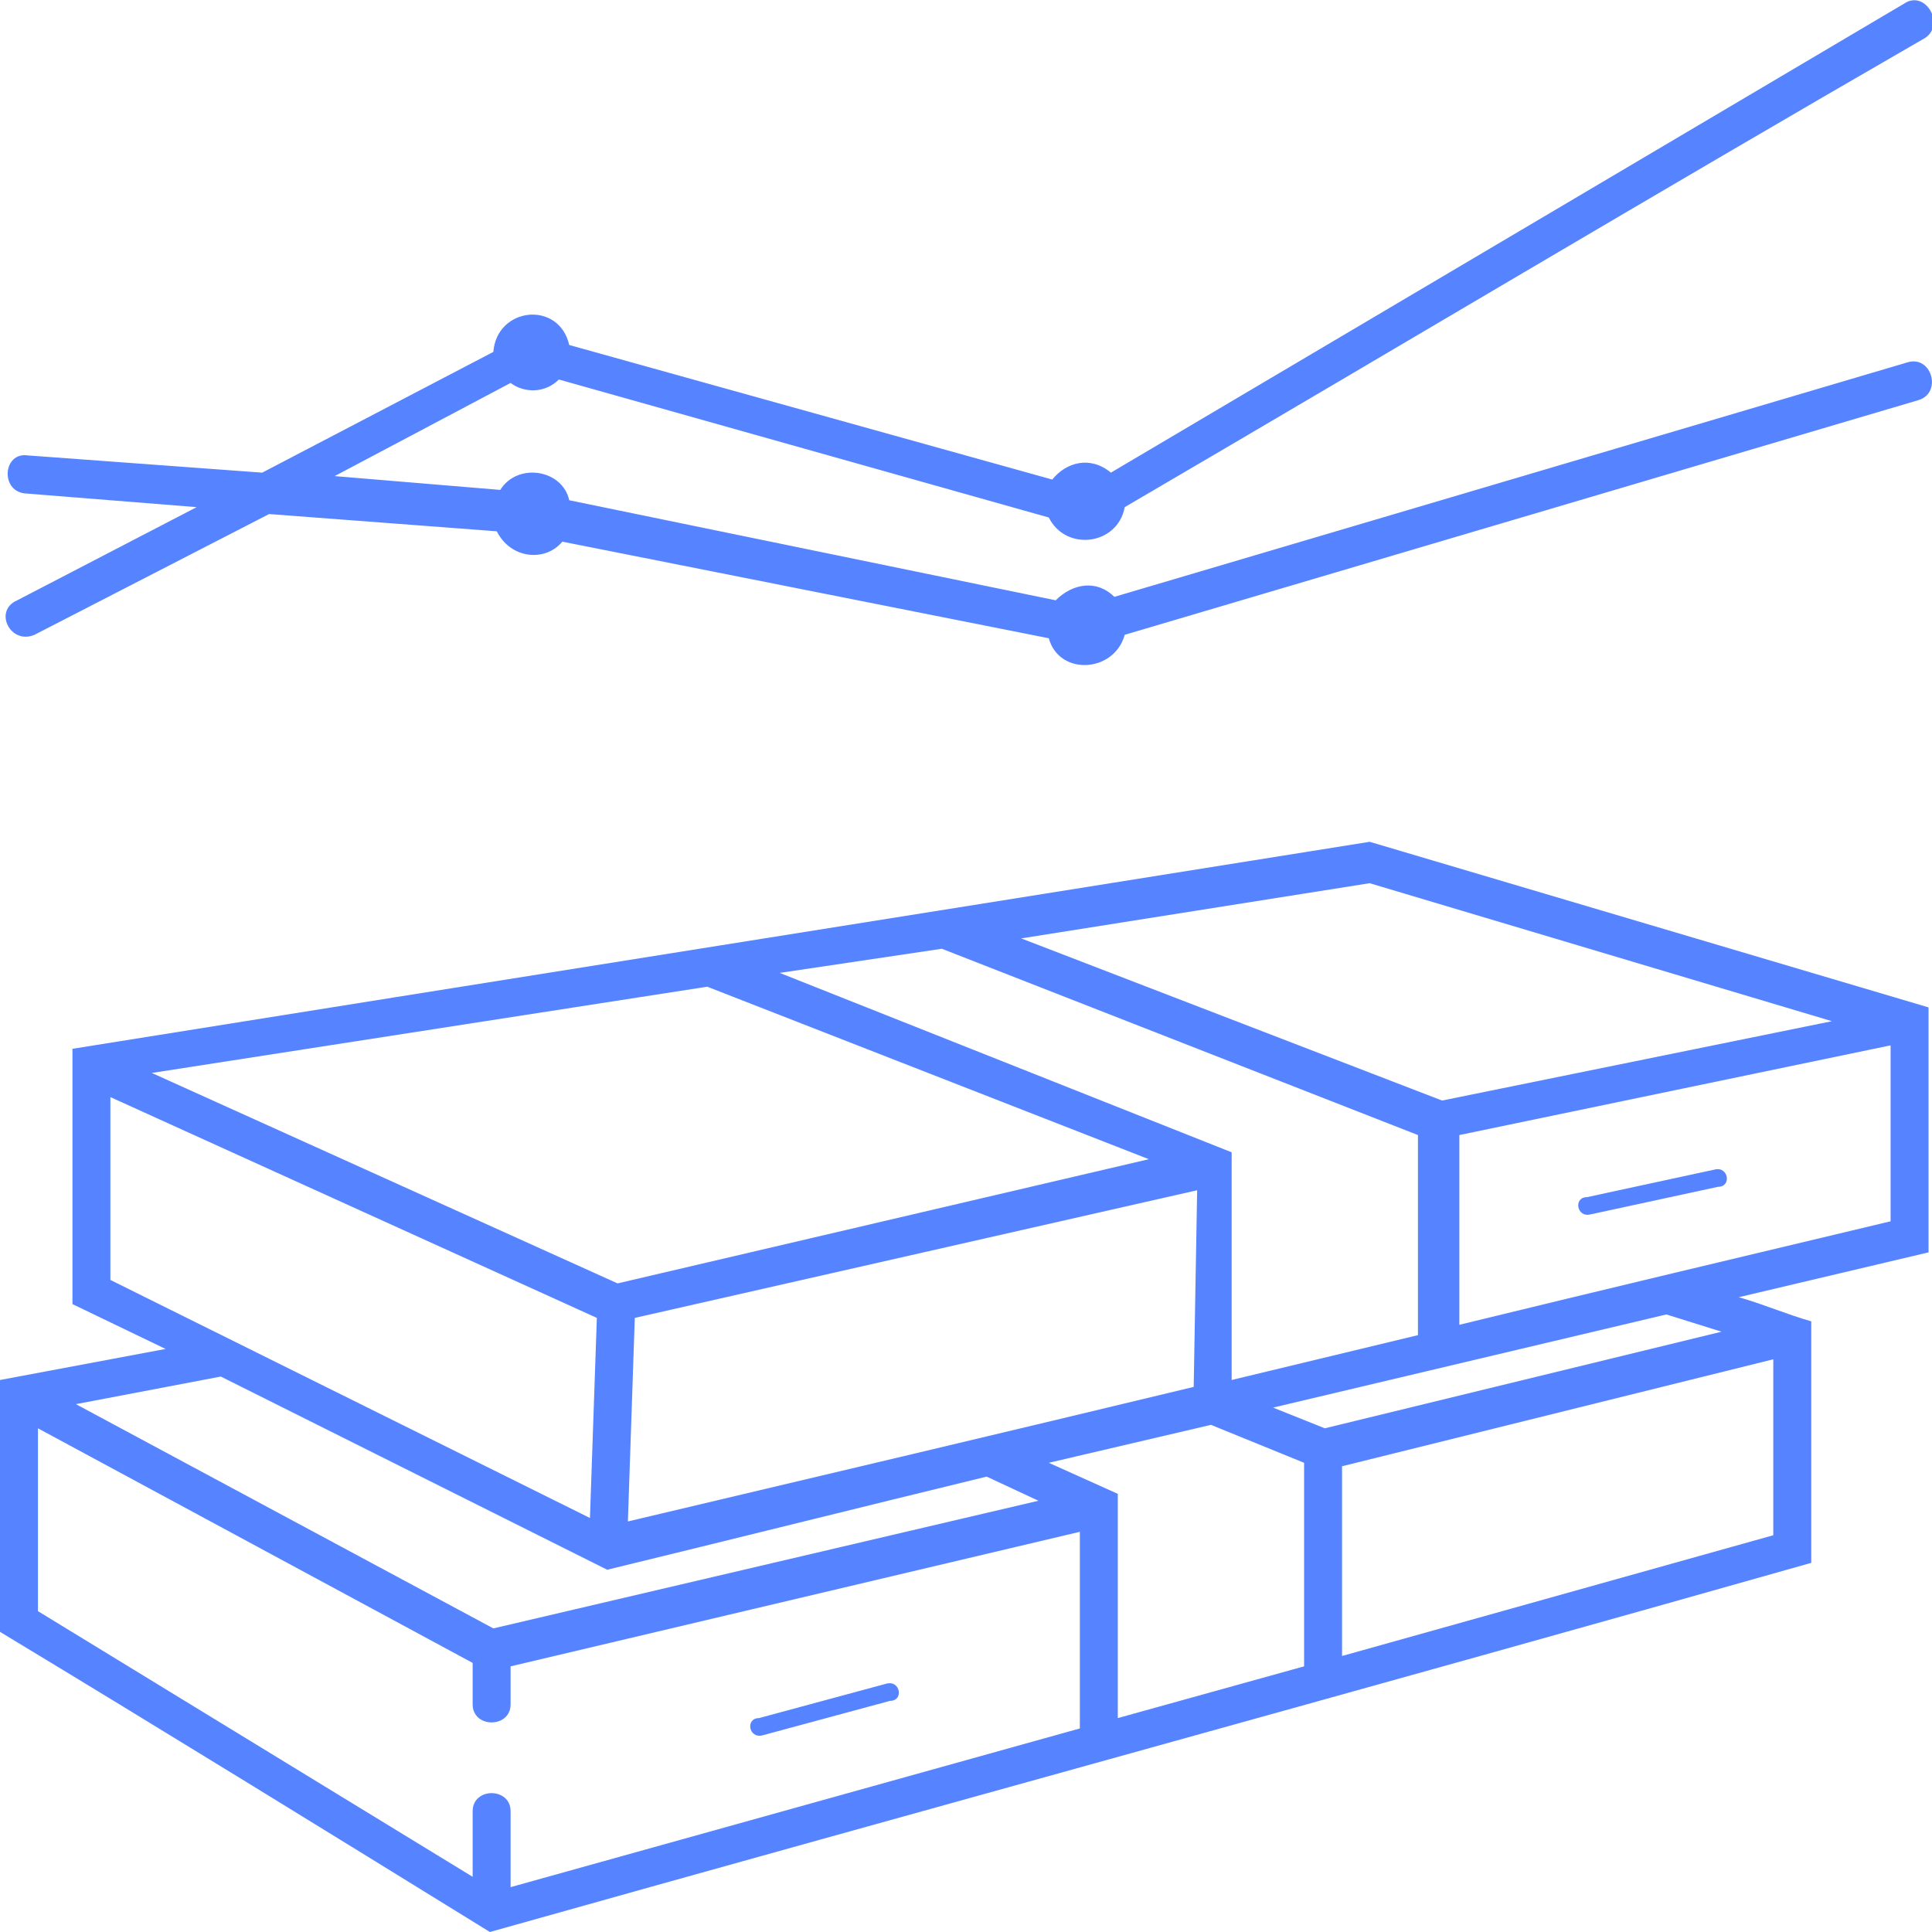 <?xml version="1.0" encoding="utf-8"?>
<!-- Generator: Adobe Illustrator 24.0.1, SVG Export Plug-In . SVG Version: 6.00 Build 0)  -->
<svg version="1.1" id="Слой_1" xmlns="http://www.w3.org/2000/svg" xmlns:xlink="http://www.w3.org/1999/xlink" x="0px" y="0px"
	 viewBox="0 0 56 56" style="enable-background:new 0 0 56 56;" xml:space="preserve">
<path style="fill:#5683FF;" d="M54.8,35.4v-5.1l-12.5,2.6v5.5C46.4,37.4,50.6,36.4,54.8,35.4z M32.3,17.3l23-6.8
	c0.7-0.2,1,0.9,0.3,1.1l-23,6.8c-0.3,1.1-1.9,1.2-2.2,0.1l-14.1-2.8c-0.5,0.6-1.5,0.5-1.9-0.3l-6.6-0.5L1,18.4
	c-0.7,0.3-1.2-0.7-0.5-1l5.2-2.7l-5-0.4c-0.7-0.1-0.6-1.2,0.1-1.1l6.8,0.5l6.7-3.5c0.1-1.3,1.9-1.5,2.2-0.2l14,3.9
	c0.4-0.5,1.1-0.7,1.7-0.2l23-13.6c0.6-0.4,1.2,0.6,0.6,1C48,5.6,40.3,10.2,32.6,14.7c-0.2,1.1-1.7,1.3-2.2,0.3l-14.2-4
	c-0.4,0.4-1,0.4-1.4,0.1l-5.1,2.7l4.8,0.4c0.5-0.8,1.8-0.6,2,0.3l14.1,2.9C31.1,16.9,31.8,16.8,32.3,17.3z M49.7,33.9
	c0.4-0.1,0.5,0.5,0.1,0.5l-3.7,0.8c-0.4,0.1-0.5-0.5-0.1-0.5L49.7,33.9z M41.8,31.9l11.3-2.3l-13.4-4l-10.1,1.6L41.8,31.9z
	 M27.3,27.5l-4.7,0.7l13.1,5.2V40l5.4-1.3v-5.8L27.3,27.5z M36.9,40.8l1.5,0.6l11.5-2.8l-1.6-0.5C44.5,39,40.7,39.9,36.9,40.8z
	 M39.7,24.4c5.4,1.6,10.8,3.2,16.2,4.8v7.1l-5.5,1.3c0.7,0.2,1.4,0.5,2.1,0.7v7C39.8,48.9,27,52.4,14.2,56
	c-4.7-2.9-9.4-5.8-14.2-8.7C0,44.9,0,42.5,0,40l4.8-0.9l-2.7-1.3c0-2.5,0-4.9,0-7.4C14.6,28.4,27.2,26.4,39.7,24.4z M20.5,28.6
	L4.4,31.1l13.5,6.1l15.4-3.6L20.5,28.6z M34.7,34.5l-16.3,3.7l-0.2,5.9c5.5-1.3,11-2.6,16.4-3.9L34.7,34.5z M17.3,38.2L3.2,31.8
	l0,5.3L17.1,44L17.3,38.2z M17.6,45.5L6.4,39.9l-4.2,0.8l12.1,6.5l15.8-3.7l-1.5-0.7C24.9,43.7,21.3,44.6,17.6,45.5z M30.4,42.4
	l2,0.9v6.5l5.4-1.5v-5.9l-2.7-1.1L30.4,42.4z M25.7,48.8c0.4-0.1,0.5,0.5,0.1,0.5l-3.7,1c-0.4,0.1-0.5-0.5-0.1-0.5L25.7,48.8z
	 M38.9,48l12.5-3.5v-5.1l-12.5,3.1V48z M31.3,44.4l-16.5,3.9l0,1.1c0,0.7-1.1,0.7-1.1,0l0-1.2L1.1,41.4l0,5.3l12.6,7.7l0-1.9
	c0-0.7,1.1-0.7,1.1,0l0,2.2l16.5-4.6V44.4z"/>
</svg>
